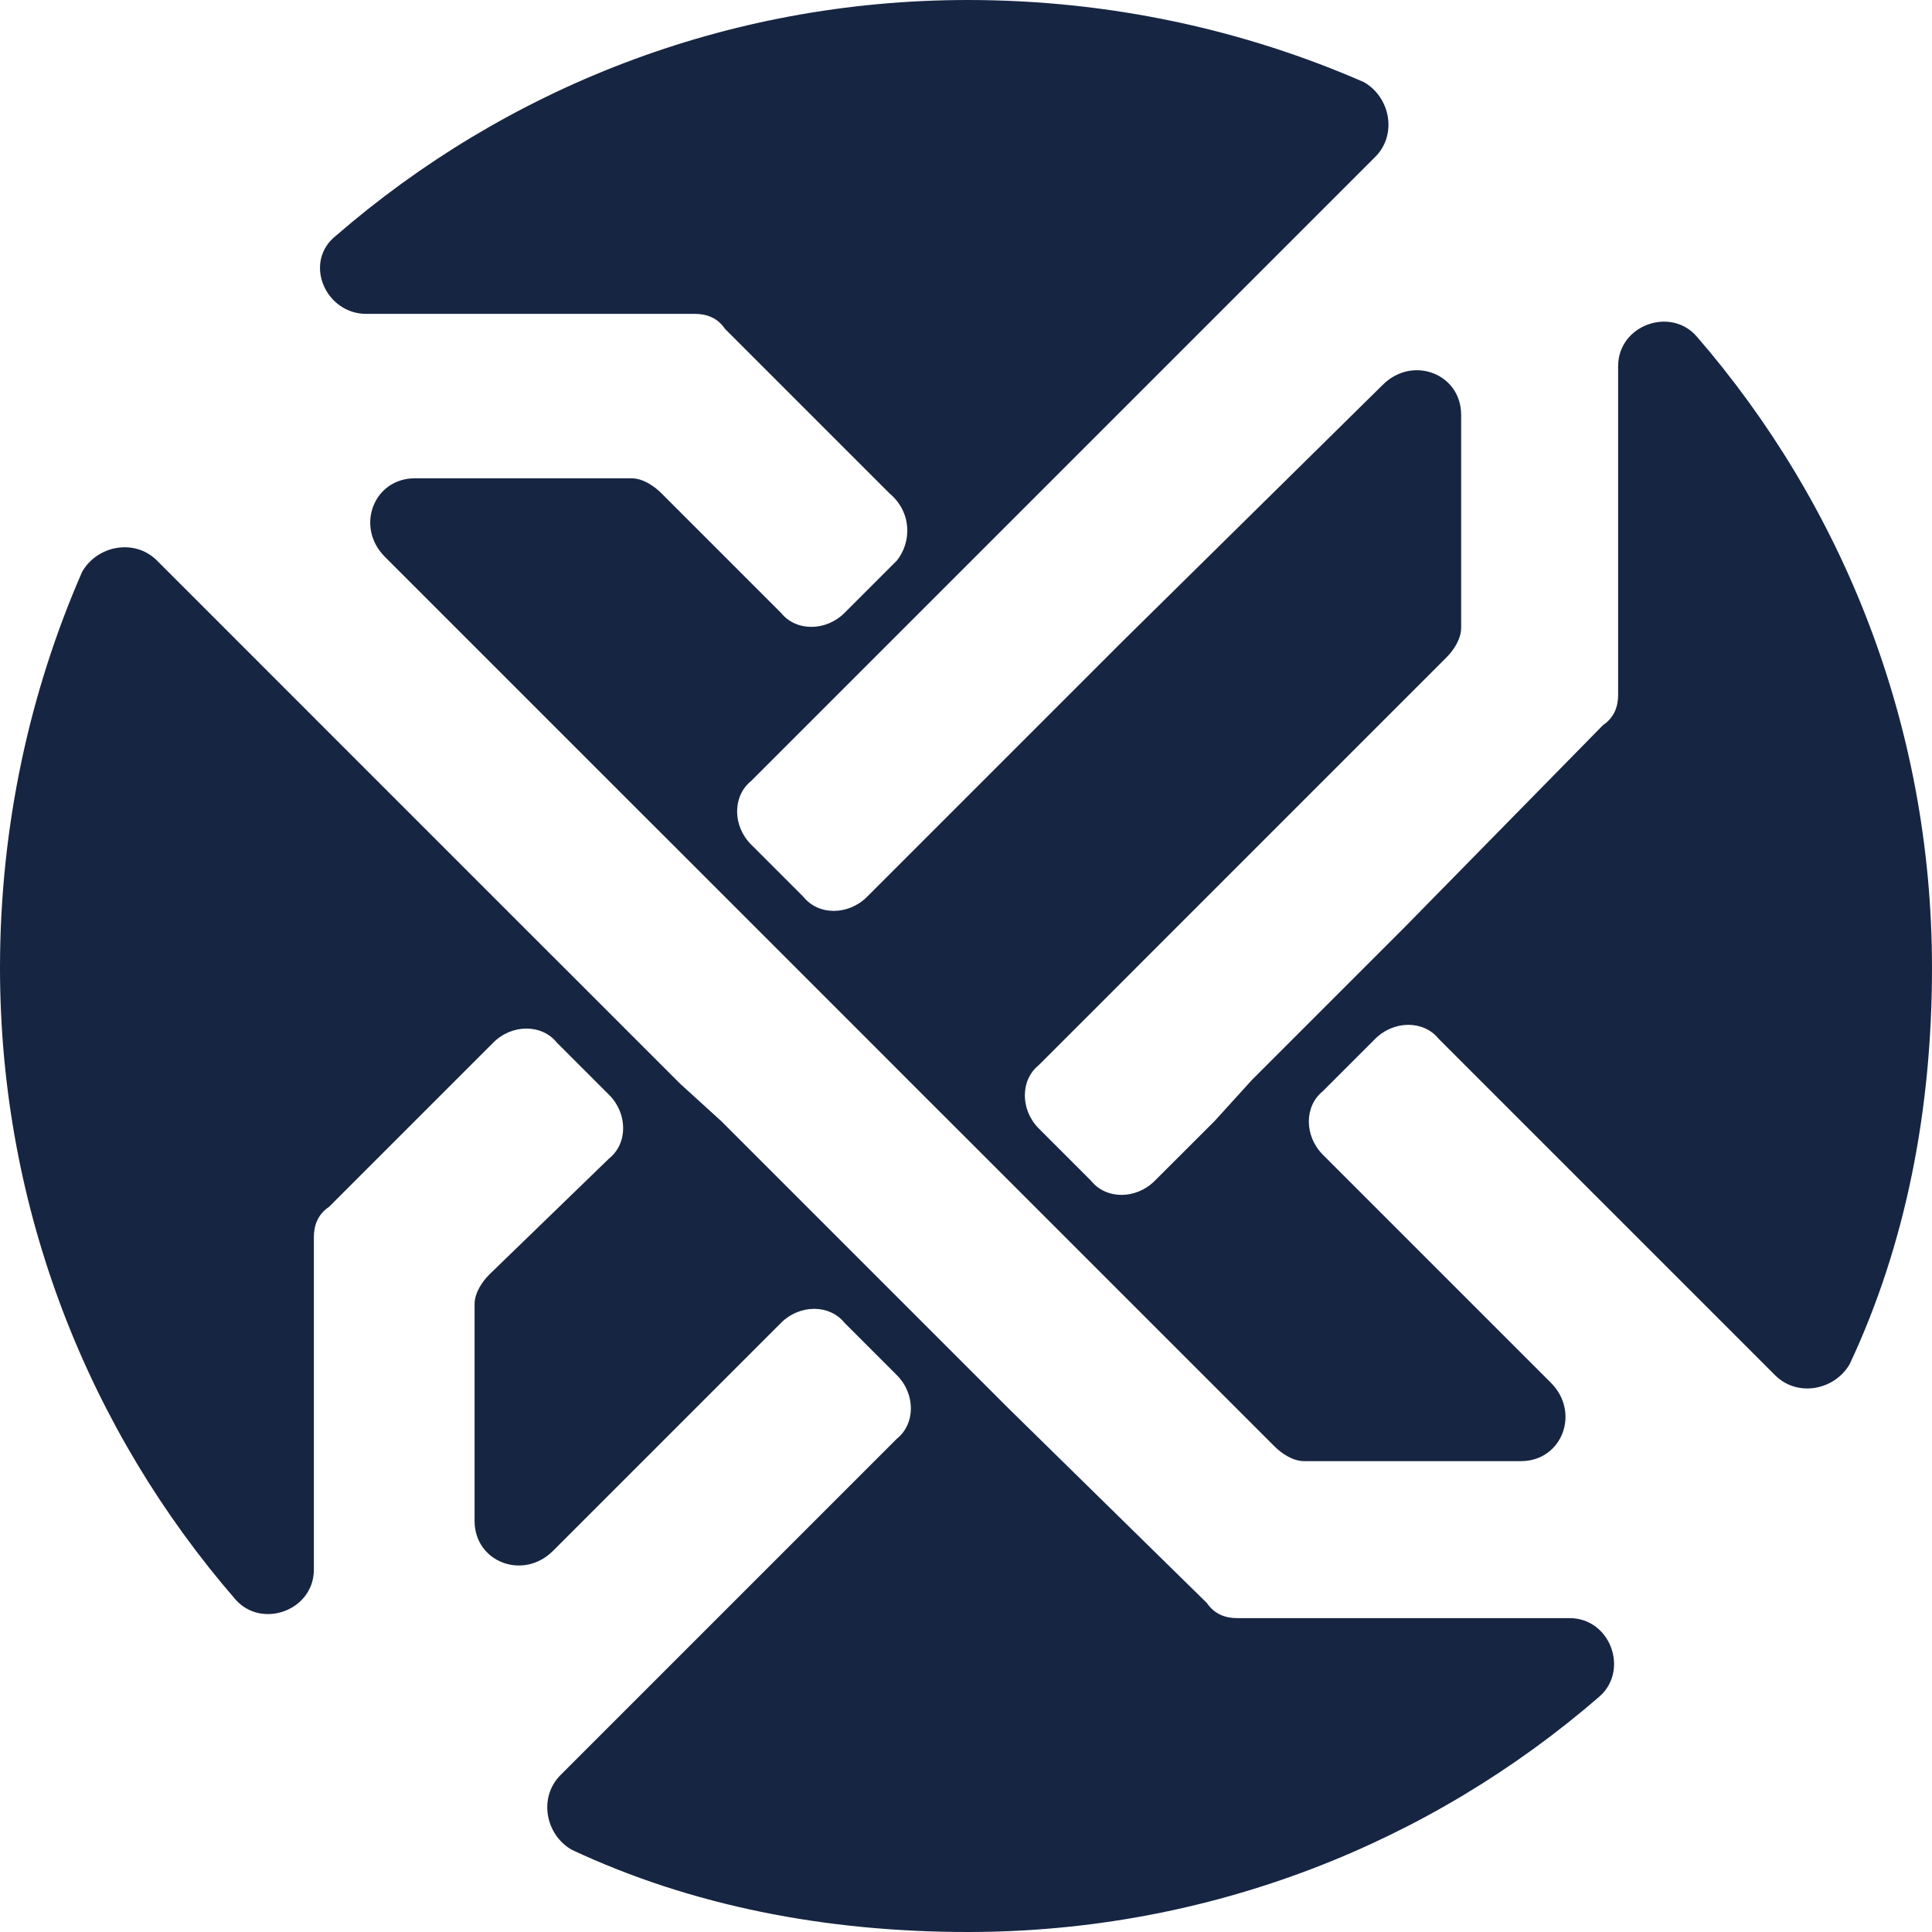 <svg width="28" height="28" viewBox="0 0 28 28" fill="none" xmlns="http://www.w3.org/2000/svg">
<path d="M12.998 8.124L12.24 8.882C11.969 9.153 11.536 9.153 11.319 8.882L9.586 7.149C9.478 7.041 9.315 6.932 9.153 6.932H6.012C5.416 6.932 5.145 7.636 5.578 8.07L9.315 11.807L9.911 12.402L11.536 14.027L12.132 14.623L13.431 15.923L14.027 16.518L15.652 18.143L16.248 18.739L18.468 20.959C18.576 21.068 18.739 21.176 18.901 21.176H22.043C22.638 21.176 22.909 20.472 22.476 20.039L19.172 16.735C18.901 16.464 18.901 16.031 19.172 15.814L19.93 15.056C20.201 14.785 20.634 14.785 20.851 15.056L25.725 19.93C26.05 20.255 26.592 20.147 26.808 19.768C27.621 18.035 28 16.085 28 14.027C28 10.507 26.7 7.311 24.588 4.874C24.209 4.441 23.451 4.712 23.451 5.308V10.073C23.451 10.236 23.396 10.399 23.234 10.507L20.364 13.431L19.768 14.027L18.143 15.652L17.602 16.248L16.735 17.114C16.464 17.385 16.031 17.385 15.814 17.114L15.056 16.356C14.785 16.085 14.785 15.652 15.056 15.435L15.923 14.569L16.518 13.973L18.143 12.348L18.739 11.752L20.959 9.532C21.068 9.424 21.176 9.261 21.176 9.099V6.012C21.176 5.416 20.472 5.145 20.039 5.578L16.248 9.315L15.706 9.857L14.081 11.482L13.486 12.077L12.565 12.998C12.294 13.269 11.861 13.269 11.644 12.998L10.886 12.24C10.615 11.969 10.615 11.536 10.886 11.319L11.752 10.453L12.348 9.857L13.973 8.232L14.569 7.636L19.93 2.275C20.255 1.95 20.147 1.408 19.768 1.191C18.035 0.433 16.085 0 14.027 0C10.507 0 7.311 1.3 4.874 3.412C4.387 3.791 4.712 4.549 5.308 4.549H10.073C10.236 4.549 10.398 4.603 10.507 4.766L12.89 7.149C13.215 7.42 13.215 7.853 12.998 8.124Z" fill="#162542"/>
<path d="M14.623 20.418L14.027 19.822L12.402 18.197L11.807 17.602L10.453 16.248L9.857 15.706L8.232 14.081L7.636 13.486L2.275 8.124C1.95 7.799 1.408 7.907 1.191 8.286C0.433 10.019 0 11.969 0 14.027C0 17.547 1.3 20.743 3.412 23.18C3.791 23.613 4.549 23.342 4.549 22.747V17.927C4.549 17.764 4.603 17.602 4.766 17.493L7.149 15.11C7.42 14.839 7.853 14.839 8.07 15.11L8.828 15.868C9.099 16.139 9.099 16.573 8.828 16.789L7.095 18.468C6.986 18.576 6.878 18.739 6.878 18.901V22.043C6.878 22.638 7.582 22.909 8.015 22.476L11.319 19.172C11.59 18.901 12.023 18.901 12.24 19.172L12.998 19.93C13.269 20.201 13.269 20.634 12.998 20.851L8.124 25.725C7.799 26.05 7.907 26.592 8.286 26.808C10.019 27.621 11.969 28 14.027 28C17.547 28 20.743 26.7 23.18 24.588C23.613 24.209 23.342 23.451 22.747 23.451H17.927C17.764 23.451 17.602 23.396 17.493 23.234L14.623 20.418Z" fill="#162542"/>
</svg>
